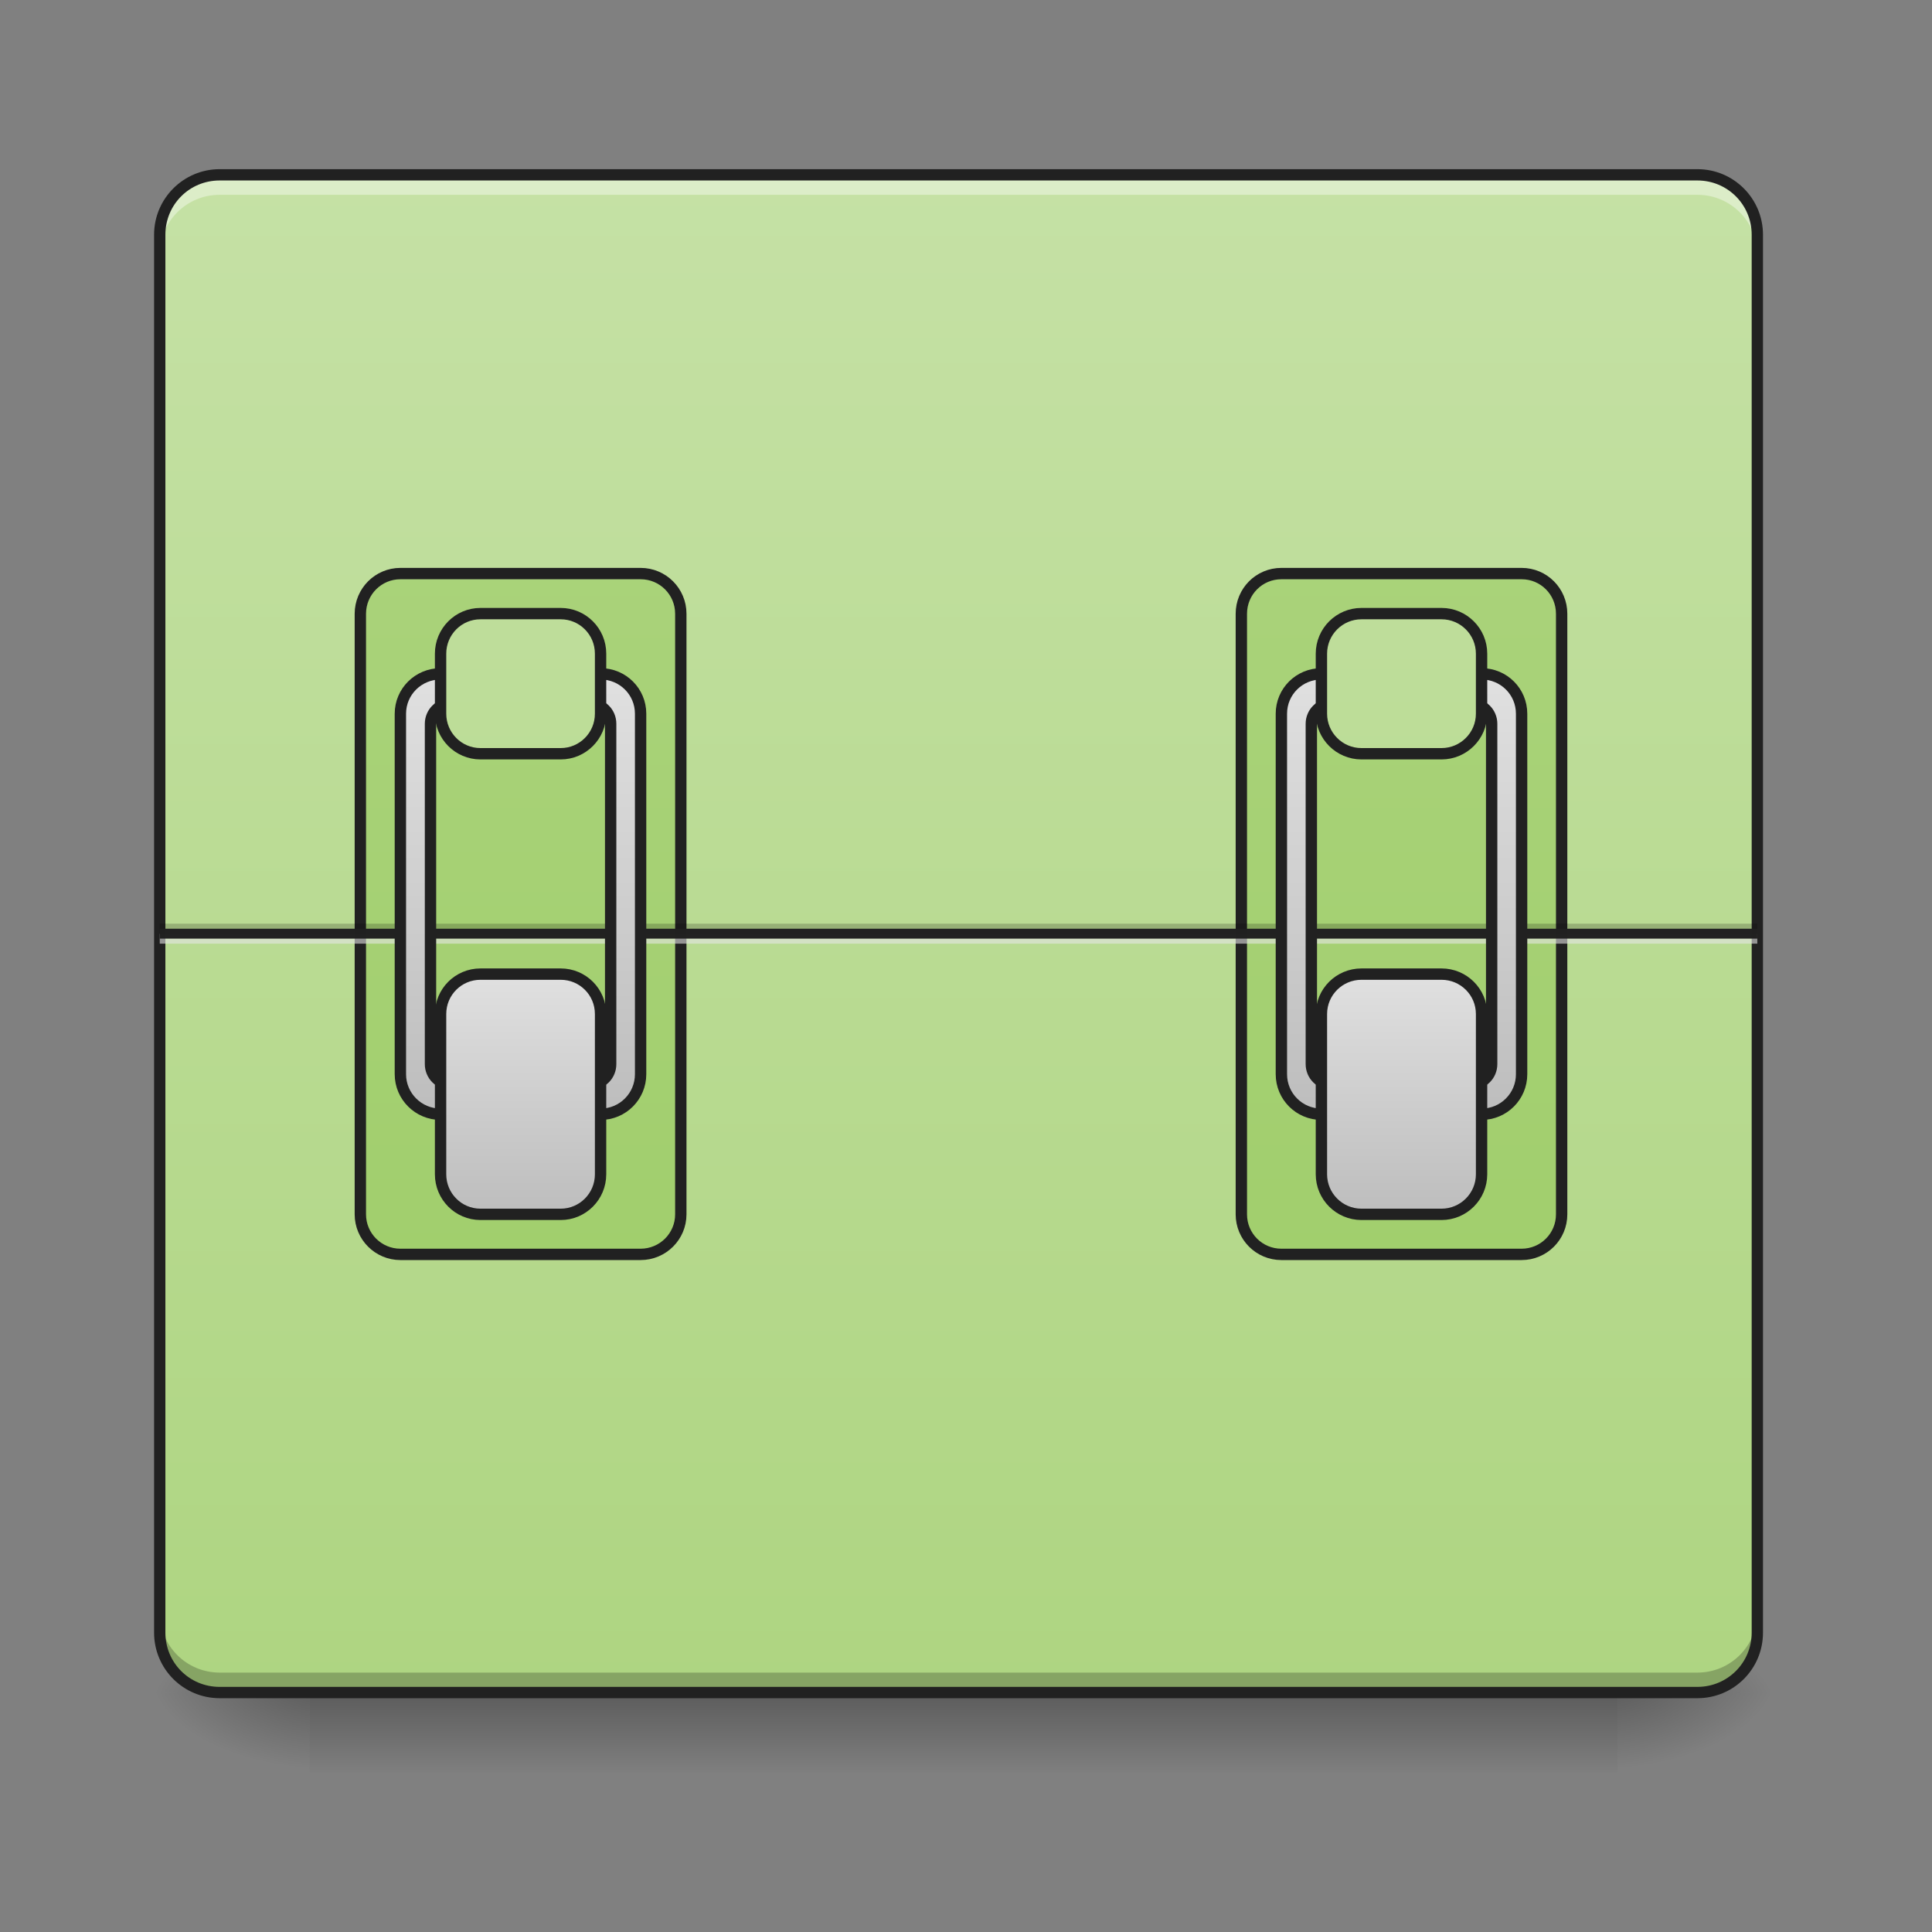 
<svg xmlns="http://www.w3.org/2000/svg" xmlns:xlink="http://www.w3.org/1999/xlink" width="48px" height="48px" viewBox="0 0 48 48" version="1.1">
<rect x="0" y="0" width="48" height="48" fill="#808080" stroke="none"/>
<defs>
<linearGradient id="linear0" gradientUnits="userSpaceOnUse" x1="254" y1="233.5" x2="254" y2="254.667" gradientTransform="matrix(0.094,0,0,0.094,-0,20.158)">
<stop offset="0" style="stop-color:rgb(0%,0%,0%);stop-opacity:0.275;"/>
<stop offset="1" style="stop-color:rgb(0%,0%,0%);stop-opacity:0;"/>
</linearGradient>
<radialGradient id="radial0" gradientUnits="userSpaceOnUse" cx="450.909" cy="189.579" fx="450.909" fy="189.579" r="21.167" gradientTransform="matrix(0,-0.117,-0.211,-0,79.684,95.393)">
<stop offset="0" style="stop-color:rgb(0%,0%,0%);stop-opacity:0.314;"/>
<stop offset="0.222" style="stop-color:rgb(0%,0%,0%);stop-opacity:0.275;"/>
<stop offset="1" style="stop-color:rgb(0%,0%,0%);stop-opacity:0;"/>
</radialGradient>
<radialGradient id="radial1" gradientUnits="userSpaceOnUse" cx="450.909" cy="189.579" fx="450.909" fy="189.579" r="21.167" gradientTransform="matrix(-0,0.117,0.211,0,-31.807,-11.291)">
<stop offset="0" style="stop-color:rgb(0%,0%,0%);stop-opacity:0.314;"/>
<stop offset="0.222" style="stop-color:rgb(0%,0%,0%);stop-opacity:0.275;"/>
<stop offset="1" style="stop-color:rgb(0%,0%,0%);stop-opacity:0;"/>
</radialGradient>
<radialGradient id="radial2" gradientUnits="userSpaceOnUse" cx="450.909" cy="189.579" fx="450.909" fy="189.579" r="21.167" gradientTransform="matrix(-0,-0.117,0.211,-0,-31.807,95.393)">
<stop offset="0" style="stop-color:rgb(0%,0%,0%);stop-opacity:0.314;"/>
<stop offset="0.222" style="stop-color:rgb(0%,0%,0%);stop-opacity:0.275;"/>
<stop offset="1" style="stop-color:rgb(0%,0%,0%);stop-opacity:0;"/>
</radialGradient>
<radialGradient id="radial3" gradientUnits="userSpaceOnUse" cx="450.909" cy="189.579" fx="450.909" fy="189.579" r="21.167" gradientTransform="matrix(0,0.117,-0.211,0,79.684,-11.291)">
<stop offset="0" style="stop-color:rgb(0%,0%,0%);stop-opacity:0.314;"/>
<stop offset="0.222" style="stop-color:rgb(0%,0%,0%);stop-opacity:0.275;"/>
<stop offset="1" style="stop-color:rgb(0%,0%,0%);stop-opacity:0;"/>
</radialGradient>
<linearGradient id="linear1" gradientUnits="userSpaceOnUse" x1="254" y1="-168.667" x2="254" y2="233.5" gradientTransform="matrix(0.094,0,0,0.094,0,20.158)">
<stop offset="0" style="stop-color:rgb(77.255%,88.235%,64.706%);stop-opacity:1;"/>
<stop offset="1" style="stop-color:rgb(68.235%,83.529%,50.588%);stop-opacity:1;"/>
</linearGradient>
<linearGradient id="linear2" gradientUnits="userSpaceOnUse" x1="148.167" y1="-168.667" x2="148.167" y2="233.5" gradientTransform="matrix(1,0,0,1,-31.75,0)">
<stop offset="0" style="stop-color:rgb(68.235%,83.529%,50.588%);stop-opacity:1;"/>
<stop offset="1" style="stop-color:rgb(61.176%,80%,39.608%);stop-opacity:1;"/>
</linearGradient>
<linearGradient id="linear3" gradientUnits="userSpaceOnUse" x1="148.167" y1="-168.667" x2="148.167" y2="233.5" gradientTransform="matrix(1,0,0,1,201.083,0)">
<stop offset="0" style="stop-color:rgb(68.235%,83.529%,50.588%);stop-opacity:1;"/>
<stop offset="1" style="stop-color:rgb(61.176%,80%,39.608%);stop-opacity:1;"/>
</linearGradient>
<linearGradient id="linear4" gradientUnits="userSpaceOnUse" x1="960" y1="1115.118" x2="960" y2="675.118" gradientTransform="matrix(0.265,0,0,0.265,-116.417,-215)">
<stop offset="0" style="stop-color:rgb(74.118%,74.118%,74.118%);stop-opacity:1;"/>
<stop offset="1" style="stop-color:rgb(87.843%,87.843%,87.843%);stop-opacity:1;"/>
</linearGradient>
<linearGradient id="linear5" gradientUnits="userSpaceOnUse" x1="164.042" y1="64.167" x2="164.042" y2="0.667" gradientTransform="matrix(1,0,0,1,-21.167,42.333)">
<stop offset="0" style="stop-color:rgb(74.118%,74.118%,74.118%);stop-opacity:1;"/>
<stop offset="1" style="stop-color:rgb(87.843%,87.843%,87.843%);stop-opacity:1;"/>
</linearGradient>
<linearGradient id="linear6" gradientUnits="userSpaceOnUse" x1="158.75" y1="-115.75" x2="158.75" y2="286.417" gradientTransform="matrix(1,0,0,1,-21.167,-52.917)">
<stop offset="0" style="stop-color:rgb(77.255%,88.235%,64.706%);stop-opacity:1;"/>
<stop offset="1" style="stop-color:rgb(68.235%,83.529%,50.588%);stop-opacity:1;"/>
</linearGradient>
<linearGradient id="linear7" gradientUnits="userSpaceOnUse" x1="960" y1="1115.118" x2="960" y2="675.118" gradientTransform="matrix(0.265,0,0,0.265,116.417,-215)">
<stop offset="0" style="stop-color:rgb(74.118%,74.118%,74.118%);stop-opacity:1;"/>
<stop offset="1" style="stop-color:rgb(87.843%,87.843%,87.843%);stop-opacity:1;"/>
</linearGradient>
<linearGradient id="linear8" gradientUnits="userSpaceOnUse" x1="164.042" y1="64.167" x2="164.042" y2="0.667" gradientTransform="matrix(1,0,0,1,211.667,42.333)">
<stop offset="0" style="stop-color:rgb(74.118%,74.118%,74.118%);stop-opacity:1;"/>
<stop offset="1" style="stop-color:rgb(87.843%,87.843%,87.843%);stop-opacity:1;"/>
</linearGradient>
<linearGradient id="linear9" gradientUnits="userSpaceOnUse" x1="158.75" y1="-115.75" x2="158.75" y2="286.417" gradientTransform="matrix(1,0,0,1,211.667,-52.917)">
<stop offset="0" style="stop-color:rgb(77.255%,88.235%,64.706%);stop-opacity:1;"/>
<stop offset="1" style="stop-color:rgb(68.235%,83.529%,50.588%);stop-opacity:1;"/>
</linearGradient>
</defs>
<g id="surface1">
<path style=" stroke:none;fill-rule:nonzero;fill:rgb(0%,0%,0%);fill-opacity:0.196;" d="M 5.953 42.051 C 4.855 42.051 3.969 41.164 3.969 40.066 L 3.969 39.816 C 3.969 40.918 4.855 41.805 5.953 41.805 L 41.676 41.805 C 42.777 41.805 43.66 40.918 43.66 39.816 L 43.66 40.066 C 43.66 41.164 42.777 42.051 41.676 42.051 Z M 5.953 42.051 "/>
<path style=" stroke:none;fill-rule:nonzero;fill:url(#linear0);" d="M 7.691 42.051 L 40.188 42.051 L 40.188 44.035 L 7.691 44.035 Z M 7.691 42.051 "/>
<path style=" stroke:none;fill-rule:nonzero;fill:url(#radial0);" d="M 40.188 42.051 L 44.156 42.051 L 44.156 40.066 L 40.188 40.066 Z M 40.188 42.051 "/>
<path style=" stroke:none;fill-rule:nonzero;fill:url(#radial1);" d="M 7.691 42.051 L 3.723 42.051 L 3.723 44.035 L 7.691 44.035 Z M 7.691 42.051 "/>
<path style=" stroke:none;fill-rule:nonzero;fill:url(#radial2);" d="M 7.691 42.051 L 3.723 42.051 L 3.723 40.066 L 7.691 40.066 Z M 7.691 42.051 "/>
<path style=" stroke:none;fill-rule:nonzero;fill:url(#radial3);" d="M 40.188 42.051 L 44.156 42.051 L 44.156 44.035 L 40.188 44.035 Z M 40.188 42.051 "/>
<path style=" stroke:none;fill-rule:nonzero;fill:url(#linear1);" d="M 5.457 4.344 L 42.172 4.344 C 42.992 4.344 43.66 5.012 43.66 5.832 L 43.66 40.562 C 43.66 41.387 42.992 42.051 42.172 42.051 L 5.457 42.051 C 4.637 42.051 3.969 41.387 3.969 40.562 L 3.969 5.832 C 3.969 5.012 4.637 4.344 5.457 4.344 Z M 5.457 4.344 "/>
<path style=" stroke:none;fill-rule:nonzero;fill:rgb(100%,100%,100%);fill-opacity:0.392;" d="M 5.457 4.344 C 4.633 4.344 3.969 5.008 3.969 5.832 L 3.969 6.328 C 3.969 5.504 4.633 4.84 5.457 4.84 L 42.172 4.84 C 42.996 4.84 43.66 5.504 43.66 6.328 L 43.66 5.832 C 43.66 5.008 42.996 4.344 42.172 4.344 Z M 5.457 4.344 "/>
<path style=" stroke:none;fill-rule:nonzero;fill:rgb(1.961%,1.961%,1.961%);fill-opacity:0.235;" d="M 5.457 42.051 C 4.633 42.051 3.969 41.387 3.969 40.562 L 3.969 40.066 C 3.969 40.891 4.633 41.555 5.457 41.555 L 42.172 41.555 C 42.996 41.555 43.66 40.891 43.66 40.066 L 43.66 40.562 C 43.66 41.387 42.996 42.051 42.172 42.051 Z M 5.457 42.051 "/>
<path style=" stroke:none;fill-rule:nonzero;fill:rgb(12.941%,12.941%,12.941%);fill-opacity:1;" d="M 5.457 4.203 C 4.559 4.203 3.828 4.934 3.828 5.832 L 3.828 40.562 C 3.828 41.465 4.559 42.191 5.457 42.191 L 42.172 42.191 C 43.074 42.191 43.801 41.465 43.801 40.562 L 43.801 5.832 C 43.801 4.934 43.074 4.203 42.172 4.203 Z M 5.457 4.484 L 42.172 4.484 C 42.918 4.484 43.52 5.082 43.52 5.832 L 43.52 40.562 C 43.52 41.312 42.918 41.91 42.172 41.91 L 5.457 41.91 C 4.707 41.91 4.109 41.312 4.109 40.562 L 4.109 5.832 C 4.109 5.082 4.707 4.484 5.457 4.484 Z M 5.457 4.484 "/>
<path style="fill-rule:nonzero;fill:url(#linear2);stroke-width:3;stroke-linecap:round;stroke-linejoin:miter;stroke:rgb(12.941%,12.941%,12.941%);stroke-opacity:1;stroke-miterlimit:4;" d="M 105.823 -62.848 L 169.317 -62.848 C 175.192 -62.848 179.941 -58.098 179.941 -52.224 L 179.941 106.511 C 179.941 112.344 175.192 117.093 169.317 117.093 L 105.823 117.093 C 99.99 117.093 95.241 112.344 95.241 106.511 L 95.241 -52.224 C 95.241 -58.098 99.99 -62.848 105.823 -62.848 Z M 105.823 -62.848 " transform="matrix(0.094,0,0,0.094,0,20.158)"/>
<path style="fill-rule:nonzero;fill:url(#linear3);stroke-width:3;stroke-linecap:round;stroke-linejoin:miter;stroke:rgb(12.941%,12.941%,12.941%);stroke-opacity:1;stroke-miterlimit:4;" d="M 338.676 -62.848 L 402.17 -62.848 C 408.044 -62.848 412.752 -58.098 412.752 -52.224 L 412.752 106.511 C 412.752 112.344 408.044 117.093 402.17 117.093 L 338.676 117.093 C 332.801 117.093 328.094 112.344 328.094 106.511 L 328.094 -52.224 C 328.094 -58.098 332.801 -62.848 338.676 -62.848 Z M 338.676 -62.848 " transform="matrix(0.094,0,0,0.094,0,20.158)"/>
<path style=" stroke:none;fill-rule:nonzero;fill:rgb(0%,0%,0%);fill-opacity:0.196;" d="M 3.969 22.949 L 43.66 22.949 L 43.66 23.199 L 3.969 23.199 Z M 3.969 22.949 "/>
<path style=" stroke:none;fill-rule:nonzero;fill:rgb(90.196%,90.196%,90.196%);fill-opacity:0.588;" d="M 3.969 23.199 L 43.66 23.199 L 43.66 23.445 L 3.969 23.445 Z M 3.969 23.199 "/>
<path style=" stroke:none;fill-rule:nonzero;fill:rgb(12.941%,12.941%,12.941%);fill-opacity:0.992;" d="M 3.969 23.074 L 43.66 23.074 L 43.66 23.32 L 3.969 23.32 Z M 3.969 23.074 "/>
<path style="fill-rule:nonzero;fill:url(#linear4);stroke-width:3;stroke-linecap:round;stroke-linejoin:round;stroke:rgb(12.941%,12.941%,12.941%);stroke-opacity:1;stroke-miterlimit:4;" d="M 116.447 -36.35 C 110.573 -36.35 105.823 -31.642 105.823 -25.81 L 105.823 69.473 C 105.823 75.306 110.573 80.055 116.447 80.055 L 158.735 80.055 C 164.609 80.055 169.317 75.306 169.317 69.473 L 169.317 -25.81 C 169.317 -31.642 164.609 -36.35 158.735 -36.35 Z M 119.072 -28.434 L 156.11 -28.434 C 159.068 -28.434 161.401 -26.101 161.401 -23.143 L 161.401 66.806 C 161.401 69.764 159.068 72.098 156.11 72.098 L 119.072 72.098 C 116.156 72.098 113.781 69.764 113.781 66.806 L 113.781 -23.143 C 113.781 -26.101 116.156 -28.434 119.072 -28.434 Z M 119.072 -28.434 " transform="matrix(0.094,0,0,0.094,0,20.158)"/>
<path style="fill-rule:nonzero;fill:url(#linear5);stroke-width:3;stroke-linecap:round;stroke-linejoin:miter;stroke:rgb(12.941%,12.941%,12.941%);stroke-opacity:1;stroke-miterlimit:4;" d="M 126.988 43.017 L 148.194 43.017 C 154.027 43.017 158.735 47.725 158.735 53.558 L 158.735 95.929 C 158.735 101.761 154.027 106.511 148.194 106.511 L 126.988 106.511 C 121.155 106.511 116.447 101.761 116.447 95.929 L 116.447 53.558 C 116.447 47.725 121.155 43.017 126.988 43.017 Z M 126.988 43.017 " transform="matrix(0.094,0,0,0.094,0,20.158)"/>
<path style="fill-rule:nonzero;fill:url(#linear6);stroke-width:3;stroke-linecap:round;stroke-linejoin:miter;stroke:rgb(12.941%,12.941%,12.941%);stroke-opacity:1;stroke-miterlimit:4;" d="M 126.988 -52.266 L 148.194 -52.266 C 154.027 -52.266 158.735 -47.516 158.735 -41.683 L 158.735 -25.81 C 158.735 -19.977 154.027 -15.227 148.194 -15.227 L 126.988 -15.227 C 121.155 -15.227 116.447 -19.977 116.447 -25.81 L 116.447 -41.683 C 116.447 -47.516 121.155 -52.266 126.988 -52.266 Z M 126.988 -52.266 " transform="matrix(0.094,0,0,0.094,0,20.158)"/>
<path style="fill-rule:nonzero;fill:url(#linear7);stroke-width:3;stroke-linecap:round;stroke-linejoin:round;stroke:rgb(12.941%,12.941%,12.941%);stroke-opacity:1;stroke-miterlimit:4;" d="M 349.258 -36.35 C 343.384 -36.35 338.676 -31.642 338.676 -25.81 L 338.676 69.473 C 338.676 75.306 343.384 80.055 349.258 80.055 L 391.587 80.055 C 397.462 80.055 402.17 75.306 402.17 69.473 L 402.17 -25.81 C 402.17 -31.642 397.462 -36.35 391.587 -36.35 Z M 351.925 -28.434 L 388.921 -28.434 C 391.879 -28.434 394.254 -26.101 394.254 -23.143 L 394.254 66.806 C 394.254 69.764 391.879 72.098 388.921 72.098 L 351.925 72.098 C 348.967 72.098 346.592 69.764 346.592 66.806 L 346.592 -23.143 C 346.592 -26.101 348.967 -28.434 351.925 -28.434 Z M 351.925 -28.434 " transform="matrix(0.094,0,0,0.094,0,20.158)"/>
<path style="fill-rule:nonzero;fill:url(#linear8);stroke-width:3;stroke-linecap:round;stroke-linejoin:miter;stroke:rgb(12.941%,12.941%,12.941%);stroke-opacity:1;stroke-miterlimit:4;" d="M 359.84 43.017 L 381.005 43.017 C 386.838 43.017 391.587 47.725 391.587 53.558 L 391.587 95.929 C 391.587 101.761 386.838 106.511 381.005 106.511 L 359.84 106.511 C 354.008 106.511 349.258 101.761 349.258 95.929 L 349.258 53.558 C 349.258 47.725 354.008 43.017 359.84 43.017 Z M 359.84 43.017 " transform="matrix(0.094,0,0,0.094,0,20.158)"/>
<path style="fill-rule:nonzero;fill:url(#linear9);stroke-width:3;stroke-linecap:round;stroke-linejoin:miter;stroke:rgb(12.941%,12.941%,12.941%);stroke-opacity:1;stroke-miterlimit:4;" d="M 359.84 -52.266 L 381.005 -52.266 C 386.838 -52.266 391.587 -47.516 391.587 -41.683 L 391.587 -25.81 C 391.587 -19.977 386.838 -15.227 381.005 -15.227 L 359.84 -15.227 C 354.008 -15.227 349.258 -19.977 349.258 -25.81 L 349.258 -41.683 C 349.258 -47.516 354.008 -52.266 359.84 -52.266 Z M 359.84 -52.266 " transform="matrix(0.094,0,0,0.094,0,20.158)"/>
</g>
</svg>
